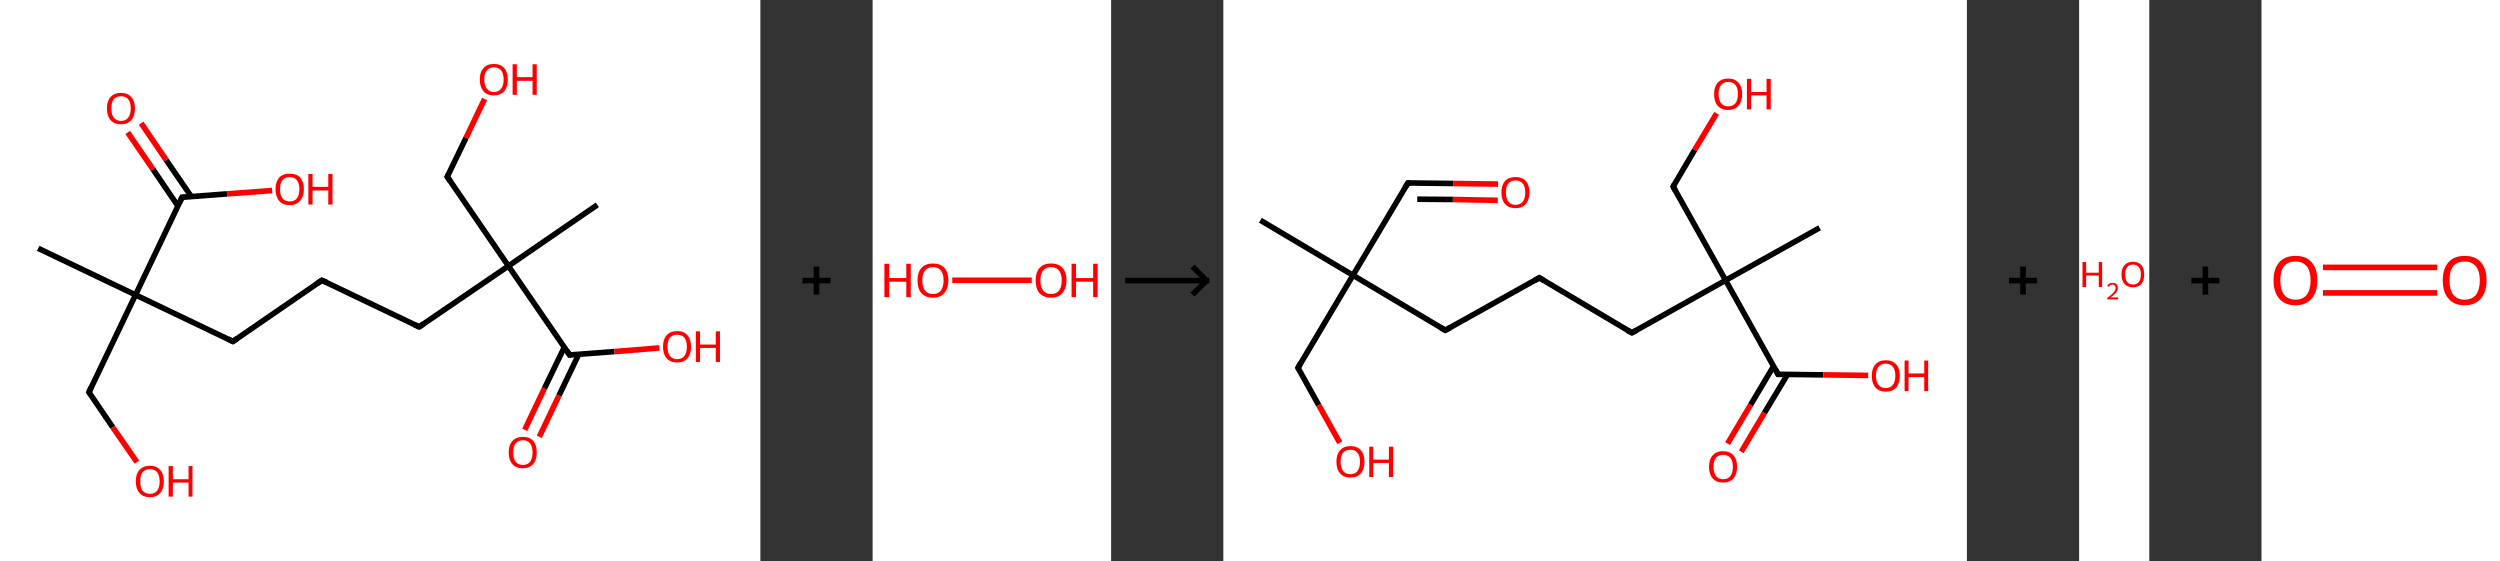 <?xml version='1.0' encoding='ASCII' standalone='yes'?>
<svg xmlns="http://www.w3.org/2000/svg" xmlns:xlink="http://www.w3.org/1999/xlink" version="1.1" width="891.0px" viewBox="0 0 891.0 200.0" height="200.0px">
  <rect x="0" y="0" width="891.0" height="200.0" fill="#333333" stroke="none"/>
  <g>
    <g transform="translate(0, 0) scale(1 1) "><!-- END OF HEADER -->
<rect style="opacity:1.0;fill:#FFFFFF;stroke:none" width="271.0" height="200.0" x="0.0" y="0.0"> </rect>
<path class="bond-0 atom-0 atom-1" d="M 13.6,88.5 L 48.3,105.1" style="fill:none;fill-rule:evenodd;stroke:#000000;stroke-width:2.0px;stroke-linecap:butt;stroke-linejoin:miter;stroke-opacity:1"/>
<path class="bond-1 atom-1 atom-2" d="M 48.3,105.1 L 31.7,139.8" style="fill:none;fill-rule:evenodd;stroke:#000000;stroke-width:2.0px;stroke-linecap:butt;stroke-linejoin:miter;stroke-opacity:1"/>
<path class="bond-2 atom-2 atom-3" d="M 31.7,139.8 L 40.2,152.3" style="fill:none;fill-rule:evenodd;stroke:#000000;stroke-width:2.0px;stroke-linecap:butt;stroke-linejoin:miter;stroke-opacity:1"/>
<path class="bond-2 atom-2 atom-3" d="M 40.2,152.3 L 48.8,164.7" style="fill:none;fill-rule:evenodd;stroke:#FF0000;stroke-width:2.0px;stroke-linecap:butt;stroke-linejoin:miter;stroke-opacity:1"/>
<path class="bond-3 atom-1 atom-4" d="M 48.3,105.1 L 83.0,121.7" style="fill:none;fill-rule:evenodd;stroke:#000000;stroke-width:2.0px;stroke-linecap:butt;stroke-linejoin:miter;stroke-opacity:1"/>
<path class="bond-4 atom-4 atom-5" d="M 83.0,121.7 L 114.7,99.9" style="fill:none;fill-rule:evenodd;stroke:#000000;stroke-width:2.0px;stroke-linecap:butt;stroke-linejoin:miter;stroke-opacity:1"/>
<path class="bond-5 atom-5 atom-6" d="M 114.7,99.9 L 149.4,116.5" style="fill:none;fill-rule:evenodd;stroke:#000000;stroke-width:2.0px;stroke-linecap:butt;stroke-linejoin:miter;stroke-opacity:1"/>
<path class="bond-6 atom-6 atom-7" d="M 149.4,116.5 L 181.2,94.8" style="fill:none;fill-rule:evenodd;stroke:#000000;stroke-width:2.0px;stroke-linecap:butt;stroke-linejoin:miter;stroke-opacity:1"/>
<path class="bond-7 atom-7 atom-8" d="M 181.2,94.8 L 212.9,73.0" style="fill:none;fill-rule:evenodd;stroke:#000000;stroke-width:2.0px;stroke-linecap:butt;stroke-linejoin:miter;stroke-opacity:1"/>
<path class="bond-8 atom-7 atom-9" d="M 181.2,94.8 L 159.4,63.0" style="fill:none;fill-rule:evenodd;stroke:#000000;stroke-width:2.0px;stroke-linecap:butt;stroke-linejoin:miter;stroke-opacity:1"/>
<path class="bond-9 atom-9 atom-10" d="M 159.4,63.0 L 166.1,49.1" style="fill:none;fill-rule:evenodd;stroke:#000000;stroke-width:2.0px;stroke-linecap:butt;stroke-linejoin:miter;stroke-opacity:1"/>
<path class="bond-9 atom-9 atom-10" d="M 166.1,49.1 L 172.7,35.3" style="fill:none;fill-rule:evenodd;stroke:#FF0000;stroke-width:2.0px;stroke-linecap:butt;stroke-linejoin:miter;stroke-opacity:1"/>
<path class="bond-10 atom-7 atom-11" d="M 181.2,94.8 L 203.0,126.5" style="fill:none;fill-rule:evenodd;stroke:#000000;stroke-width:2.0px;stroke-linecap:butt;stroke-linejoin:miter;stroke-opacity:1"/>
<path class="bond-11 atom-11 atom-12" d="M 201.1,123.8 L 194.0,138.5" style="fill:none;fill-rule:evenodd;stroke:#000000;stroke-width:2.0px;stroke-linecap:butt;stroke-linejoin:miter;stroke-opacity:1"/>
<path class="bond-11 atom-11 atom-12" d="M 194.0,138.5 L 187.0,153.2" style="fill:none;fill-rule:evenodd;stroke:#FF0000;stroke-width:2.0px;stroke-linecap:butt;stroke-linejoin:miter;stroke-opacity:1"/>
<path class="bond-11 atom-11 atom-12" d="M 206.3,126.2 L 199.2,141.0" style="fill:none;fill-rule:evenodd;stroke:#000000;stroke-width:2.0px;stroke-linecap:butt;stroke-linejoin:miter;stroke-opacity:1"/>
<path class="bond-11 atom-11 atom-12" d="M 199.2,141.0 L 192.2,155.7" style="fill:none;fill-rule:evenodd;stroke:#FF0000;stroke-width:2.0px;stroke-linecap:butt;stroke-linejoin:miter;stroke-opacity:1"/>
<path class="bond-12 atom-11 atom-13" d="M 203.0,126.5 L 219.0,125.3" style="fill:none;fill-rule:evenodd;stroke:#000000;stroke-width:2.0px;stroke-linecap:butt;stroke-linejoin:miter;stroke-opacity:1"/>
<path class="bond-12 atom-11 atom-13" d="M 219.0,125.3 L 235.0,124.0" style="fill:none;fill-rule:evenodd;stroke:#FF0000;stroke-width:2.0px;stroke-linecap:butt;stroke-linejoin:miter;stroke-opacity:1"/>
<path class="bond-13 atom-1 atom-14" d="M 48.3,105.1 L 64.9,70.3" style="fill:none;fill-rule:evenodd;stroke:#000000;stroke-width:2.0px;stroke-linecap:butt;stroke-linejoin:miter;stroke-opacity:1"/>
<path class="bond-14 atom-14 atom-15" d="M 68.2,70.1 L 59.2,57.0" style="fill:none;fill-rule:evenodd;stroke:#000000;stroke-width:2.0px;stroke-linecap:butt;stroke-linejoin:miter;stroke-opacity:1"/>
<path class="bond-14 atom-14 atom-15" d="M 59.2,57.0 L 50.3,43.9" style="fill:none;fill-rule:evenodd;stroke:#FF0000;stroke-width:2.0px;stroke-linecap:butt;stroke-linejoin:miter;stroke-opacity:1"/>
<path class="bond-14 atom-14 atom-15" d="M 63.4,73.4 L 54.5,60.3" style="fill:none;fill-rule:evenodd;stroke:#000000;stroke-width:2.0px;stroke-linecap:butt;stroke-linejoin:miter;stroke-opacity:1"/>
<path class="bond-14 atom-14 atom-15" d="M 54.5,60.3 L 45.5,47.2" style="fill:none;fill-rule:evenodd;stroke:#FF0000;stroke-width:2.0px;stroke-linecap:butt;stroke-linejoin:miter;stroke-opacity:1"/>
<path class="bond-15 atom-14 atom-16" d="M 64.9,70.3 L 80.9,69.1" style="fill:none;fill-rule:evenodd;stroke:#000000;stroke-width:2.0px;stroke-linecap:butt;stroke-linejoin:miter;stroke-opacity:1"/>
<path class="bond-15 atom-14 atom-16" d="M 80.9,69.1 L 97.0,67.9" style="fill:none;fill-rule:evenodd;stroke:#FF0000;stroke-width:2.0px;stroke-linecap:butt;stroke-linejoin:miter;stroke-opacity:1"/>
<path d="M 32.5,138.0 L 31.7,139.8 L 32.1,140.4" style="fill:none;stroke:#000000;stroke-width:2.0px;stroke-linecap:butt;stroke-linejoin:miter;stroke-opacity:1;"/>
<path d="M 81.2,120.8 L 83.0,121.7 L 84.6,120.6" style="fill:none;stroke:#000000;stroke-width:2.0px;stroke-linecap:butt;stroke-linejoin:miter;stroke-opacity:1;"/>
<path d="M 113.1,101.0 L 114.7,99.9 L 116.5,100.7" style="fill:none;stroke:#000000;stroke-width:2.0px;stroke-linecap:butt;stroke-linejoin:miter;stroke-opacity:1;"/>
<path d="M 147.7,115.7 L 149.4,116.5 L 151.0,115.4" style="fill:none;stroke:#000000;stroke-width:2.0px;stroke-linecap:butt;stroke-linejoin:miter;stroke-opacity:1;"/>
<path d="M 160.5,64.6 L 159.4,63.0 L 159.8,62.3" style="fill:none;stroke:#000000;stroke-width:2.0px;stroke-linecap:butt;stroke-linejoin:miter;stroke-opacity:1;"/>
<path d="M 201.9,124.9 L 203.0,126.5 L 203.8,126.4" style="fill:none;stroke:#000000;stroke-width:2.0px;stroke-linecap:butt;stroke-linejoin:miter;stroke-opacity:1;"/>
<path d="M 64.0,72.1 L 64.9,70.3 L 65.7,70.3" style="fill:none;stroke:#000000;stroke-width:2.0px;stroke-linecap:butt;stroke-linejoin:miter;stroke-opacity:1;"/>
<path class="atom-3" d="M 48.4 171.6 Q 48.4 168.9, 49.7 167.5 Q 51.0 166.0, 53.4 166.0 Q 55.8 166.0, 57.1 167.5 Q 58.4 168.9, 58.4 171.6 Q 58.4 174.2, 57.1 175.7 Q 55.8 177.2, 53.4 177.2 Q 51.0 177.2, 49.7 175.7 Q 48.4 174.2, 48.4 171.6 M 53.4 176.0 Q 55.1 176.0, 56.0 174.9 Q 56.9 173.7, 56.9 171.6 Q 56.9 169.4, 56.0 168.3 Q 55.1 167.2, 53.4 167.2 Q 51.8 167.2, 50.8 168.3 Q 50.0 169.4, 50.0 171.6 Q 50.0 173.8, 50.8 174.9 Q 51.8 176.0, 53.4 176.0 " fill="#FF0000"/>
<path class="atom-3" d="M 60.1 166.1 L 61.6 166.1 L 61.6 170.8 L 67.2 170.8 L 67.2 166.1 L 68.6 166.1 L 68.6 177.0 L 67.2 177.0 L 67.2 172.0 L 61.6 172.0 L 61.6 177.0 L 60.1 177.0 L 60.1 166.1 " fill="#FF0000"/>
<path class="atom-10" d="M 171.0 28.3 Q 171.0 25.7, 172.3 24.3 Q 173.6 22.8, 176.0 22.8 Q 178.5 22.8, 179.7 24.3 Q 181.0 25.7, 181.0 28.3 Q 181.0 31.0, 179.7 32.5 Q 178.4 34.0, 176.0 34.0 Q 173.6 34.0, 172.3 32.5 Q 171.0 31.0, 171.0 28.3 M 176.0 32.8 Q 177.7 32.8, 178.6 31.6 Q 179.5 30.5, 179.5 28.3 Q 179.5 26.2, 178.6 25.1 Q 177.7 24.0, 176.0 24.0 Q 174.4 24.0, 173.5 25.1 Q 172.6 26.2, 172.6 28.3 Q 172.6 30.5, 173.5 31.6 Q 174.4 32.8, 176.0 32.8 " fill="#FF0000"/>
<path class="atom-10" d="M 182.7 22.9 L 184.2 22.9 L 184.2 27.5 L 189.8 27.5 L 189.8 22.9 L 191.3 22.9 L 191.3 33.8 L 189.8 33.8 L 189.8 28.8 L 184.2 28.8 L 184.2 33.8 L 182.7 33.8 L 182.7 22.9 " fill="#FF0000"/>
<path class="atom-12" d="M 181.3 161.3 Q 181.3 158.6, 182.6 157.2 Q 183.9 155.7, 186.3 155.7 Q 188.8 155.7, 190.1 157.2 Q 191.3 158.6, 191.3 161.3 Q 191.3 163.9, 190.0 165.4 Q 188.7 166.9, 186.3 166.9 Q 183.9 166.9, 182.6 165.4 Q 181.3 163.9, 181.3 161.3 M 186.3 165.7 Q 188.0 165.7, 188.9 164.6 Q 189.8 163.4, 189.8 161.3 Q 189.8 159.1, 188.9 158.0 Q 188.0 156.9, 186.3 156.9 Q 184.7 156.9, 183.8 158.0 Q 182.9 159.1, 182.9 161.3 Q 182.9 163.5, 183.8 164.6 Q 184.7 165.7, 186.3 165.7 " fill="#FF0000"/>
<path class="atom-13" d="M 236.3 123.6 Q 236.3 120.9, 237.6 119.5 Q 238.9 118.0, 241.3 118.0 Q 243.7 118.0, 245.0 119.5 Q 246.3 120.9, 246.3 123.6 Q 246.3 126.2, 245.0 127.7 Q 243.7 129.2, 241.3 129.2 Q 238.9 129.2, 237.6 127.7 Q 236.3 126.2, 236.3 123.6 M 241.3 128.0 Q 243.0 128.0, 243.9 126.9 Q 244.8 125.7, 244.8 123.6 Q 244.8 121.4, 243.9 120.3 Q 243.0 119.3, 241.3 119.3 Q 239.7 119.3, 238.8 120.3 Q 237.9 121.4, 237.9 123.6 Q 237.9 125.8, 238.8 126.9 Q 239.7 128.0, 241.3 128.0 " fill="#FF0000"/>
<path class="atom-13" d="M 248.0 118.1 L 249.5 118.1 L 249.5 122.8 L 255.1 122.8 L 255.1 118.1 L 256.6 118.1 L 256.6 129.0 L 255.1 129.0 L 255.1 124.0 L 249.5 124.0 L 249.5 129.0 L 248.0 129.0 L 248.0 118.1 " fill="#FF0000"/>
<path class="atom-15" d="M 38.1 38.6 Q 38.1 36.0, 39.4 34.6 Q 40.7 33.1, 43.1 33.1 Q 45.5 33.1, 46.8 34.6 Q 48.1 36.0, 48.1 38.6 Q 48.1 41.3, 46.8 42.8 Q 45.5 44.3, 43.1 44.3 Q 40.7 44.3, 39.4 42.8 Q 38.1 41.3, 38.1 38.6 M 43.1 43.1 Q 44.8 43.1, 45.7 41.9 Q 46.6 40.8, 46.6 38.6 Q 46.6 36.5, 45.7 35.4 Q 44.8 34.3, 43.1 34.3 Q 41.5 34.3, 40.5 35.4 Q 39.7 36.5, 39.7 38.6 Q 39.7 40.8, 40.5 41.9 Q 41.5 43.1, 43.1 43.1 " fill="#FF0000"/>
<path class="atom-16" d="M 98.2 67.4 Q 98.2 64.8, 99.5 63.3 Q 100.8 61.9, 103.2 61.9 Q 105.7 61.9, 107.0 63.3 Q 108.3 64.8, 108.3 67.4 Q 108.3 70.1, 106.9 71.6 Q 105.6 73.1, 103.2 73.1 Q 100.8 73.1, 99.5 71.6 Q 98.2 70.1, 98.2 67.4 M 103.2 71.8 Q 104.9 71.8, 105.8 70.7 Q 106.7 69.6, 106.7 67.4 Q 106.7 65.3, 105.8 64.2 Q 104.9 63.1, 103.2 63.1 Q 101.6 63.1, 100.7 64.2 Q 99.8 65.3, 99.8 67.4 Q 99.8 69.6, 100.7 70.7 Q 101.6 71.8, 103.2 71.8 " fill="#FF0000"/>
<path class="atom-16" d="M 109.9 62.0 L 111.4 62.0 L 111.4 66.6 L 117.0 66.6 L 117.0 62.0 L 118.5 62.0 L 118.5 72.9 L 117.0 72.9 L 117.0 67.9 L 111.4 67.9 L 111.4 72.9 L 109.9 72.9 L 109.9 62.0 " fill="#FF0000"/>
</g>
    <g transform="translate(271.0, 0) scale(1 1) "><line x1="15" y1="100" x2="25" y2="100" style="stroke:rgb(0,0,0);stroke-width:2"/>
  <line x1="20" y1="95" x2="20" y2="105" style="stroke:rgb(0,0,0);stroke-width:2"/>
</g>
    <g transform="translate(311.0, 0) scale(1 1) "><!-- END OF HEADER -->
<rect style="opacity:1.0;fill:#FFFFFF;stroke:none" width="85.0" height="200.0" x="0.0" y="0.0"> </rect>
<path class="bond-0 atom-0 atom-1" d="M 28.4,99.9 L 56.7,99.9" style="fill:none;fill-rule:evenodd;stroke:#FF0000;stroke-width:2.0px;stroke-linecap:butt;stroke-linejoin:miter;stroke-opacity:1"/>
<path class="atom-0" d="M 4.2 94.0 L 5.9 94.0 L 5.9 99.1 L 12.0 99.1 L 12.0 94.0 L 13.6 94.0 L 13.6 105.9 L 12.0 105.9 L 12.0 100.4 L 5.9 100.4 L 5.9 105.9 L 4.2 105.9 L 4.2 94.0 " fill="#FF0000"/>
<path class="atom-0" d="M 16.0 99.9 Q 16.0 97.1, 17.4 95.5 Q 18.9 93.9, 21.5 93.9 Q 24.1 93.9, 25.6 95.5 Q 27.0 97.1, 27.0 99.9 Q 27.0 102.8, 25.5 104.5 Q 24.1 106.1, 21.5 106.1 Q 18.9 106.1, 17.4 104.5 Q 16.0 102.9, 16.0 99.9 M 21.5 104.8 Q 23.3 104.8, 24.3 103.6 Q 25.3 102.3, 25.3 99.9 Q 25.3 97.6, 24.3 96.4 Q 23.3 95.2, 21.5 95.2 Q 19.7 95.2, 18.7 96.4 Q 17.7 97.6, 17.7 99.9 Q 17.7 102.3, 18.7 103.6 Q 19.7 104.8, 21.5 104.8 " fill="#FF0000"/>
<path class="atom-1" d="M 58.1 99.9 Q 58.1 97.1, 59.5 95.5 Q 60.9 93.9, 63.6 93.9 Q 66.2 93.9, 67.7 95.5 Q 69.1 97.1, 69.1 99.9 Q 69.1 102.8, 67.6 104.5 Q 66.2 106.1, 63.6 106.1 Q 61.0 106.1, 59.5 104.5 Q 58.1 102.9, 58.1 99.9 M 63.6 104.8 Q 65.4 104.8, 66.4 103.6 Q 67.4 102.3, 67.4 99.9 Q 67.4 97.6, 66.4 96.4 Q 65.4 95.2, 63.6 95.2 Q 61.8 95.2, 60.8 96.4 Q 59.8 97.6, 59.8 99.9 Q 59.8 102.3, 60.8 103.6 Q 61.8 104.8, 63.6 104.8 " fill="#FF0000"/>
<path class="atom-1" d="M 70.9 94.0 L 72.5 94.0 L 72.5 99.1 L 78.6 99.1 L 78.6 94.0 L 80.2 94.0 L 80.2 105.9 L 78.6 105.9 L 78.6 100.4 L 72.5 100.4 L 72.5 105.9 L 70.9 105.9 L 70.9 94.0 " fill="#FF0000"/>
</g>
    <g transform="translate(396.0, 0) scale(1 1) "><line x1="5" y1="100" x2="35" y2="100" style="stroke:rgb(0,0,0);stroke-width:2"/>
  <line x1="34" y1="100" x2="29" y2="95" style="stroke:rgb(0,0,0);stroke-width:2"/>
  <line x1="34" y1="100" x2="29" y2="105" style="stroke:rgb(0,0,0);stroke-width:2"/>
</g>
    <g transform="translate(436.0, 0) scale(1 1) "><!-- END OF HEADER -->
<rect style="opacity:1.0;fill:#FFFFFF;stroke:none" width="265.0" height="200.0" x="0.0" y="0.0"> </rect>
<path class="bond-0 atom-0 atom-1" d="M 13.2,78.5 L 46.2,98.1" style="fill:none;fill-rule:evenodd;stroke:#000000;stroke-width:2.0px;stroke-linecap:butt;stroke-linejoin:miter;stroke-opacity:1"/>
<path class="bond-1 atom-1 atom-2" d="M 46.2,98.1 L 65.8,65.2" style="fill:none;fill-rule:evenodd;stroke:#000000;stroke-width:2.0px;stroke-linecap:butt;stroke-linejoin:miter;stroke-opacity:1"/>
<path class="bond-2 atom-2 atom-3" d="M 65.8,65.2 L 81.9,65.4" style="fill:none;fill-rule:evenodd;stroke:#000000;stroke-width:2.0px;stroke-linecap:butt;stroke-linejoin:miter;stroke-opacity:1"/>
<path class="bond-2 atom-2 atom-3" d="M 81.9,65.4 L 97.9,65.6" style="fill:none;fill-rule:evenodd;stroke:#FF0000;stroke-width:2.0px;stroke-linecap:butt;stroke-linejoin:miter;stroke-opacity:1"/>
<path class="bond-2 atom-2 atom-3" d="M 69.1,71.0 L 81.8,71.1" style="fill:none;fill-rule:evenodd;stroke:#000000;stroke-width:2.0px;stroke-linecap:butt;stroke-linejoin:miter;stroke-opacity:1"/>
<path class="bond-2 atom-2 atom-3" d="M 81.8,71.1 L 97.8,71.4" style="fill:none;fill-rule:evenodd;stroke:#FF0000;stroke-width:2.0px;stroke-linecap:butt;stroke-linejoin:miter;stroke-opacity:1"/>
<path class="bond-3 atom-1 atom-4" d="M 46.2,98.1 L 26.6,131.1" style="fill:none;fill-rule:evenodd;stroke:#000000;stroke-width:2.0px;stroke-linecap:butt;stroke-linejoin:miter;stroke-opacity:1"/>
<path class="bond-4 atom-4 atom-5" d="M 26.6,131.1 L 34.0,144.4" style="fill:none;fill-rule:evenodd;stroke:#000000;stroke-width:2.0px;stroke-linecap:butt;stroke-linejoin:miter;stroke-opacity:1"/>
<path class="bond-4 atom-4 atom-5" d="M 34.0,144.4 L 41.5,157.8" style="fill:none;fill-rule:evenodd;stroke:#FF0000;stroke-width:2.0px;stroke-linecap:butt;stroke-linejoin:miter;stroke-opacity:1"/>
<path class="bond-5 atom-1 atom-6" d="M 46.2,98.1 L 79.1,117.7" style="fill:none;fill-rule:evenodd;stroke:#000000;stroke-width:2.0px;stroke-linecap:butt;stroke-linejoin:miter;stroke-opacity:1"/>
<path class="bond-6 atom-6 atom-7" d="M 79.1,117.7 L 112.6,99.0" style="fill:none;fill-rule:evenodd;stroke:#000000;stroke-width:2.0px;stroke-linecap:butt;stroke-linejoin:miter;stroke-opacity:1"/>
<path class="bond-7 atom-7 atom-8" d="M 112.6,99.0 L 145.6,118.6" style="fill:none;fill-rule:evenodd;stroke:#000000;stroke-width:2.0px;stroke-linecap:butt;stroke-linejoin:miter;stroke-opacity:1"/>
<path class="bond-8 atom-8 atom-9" d="M 145.6,118.6 L 179.0,99.9" style="fill:none;fill-rule:evenodd;stroke:#000000;stroke-width:2.0px;stroke-linecap:butt;stroke-linejoin:miter;stroke-opacity:1"/>
<path class="bond-9 atom-9 atom-10" d="M 179.0,99.9 L 212.5,81.2" style="fill:none;fill-rule:evenodd;stroke:#000000;stroke-width:2.0px;stroke-linecap:butt;stroke-linejoin:miter;stroke-opacity:1"/>
<path class="bond-10 atom-9 atom-11" d="M 179.0,99.9 L 160.3,66.5" style="fill:none;fill-rule:evenodd;stroke:#000000;stroke-width:2.0px;stroke-linecap:butt;stroke-linejoin:miter;stroke-opacity:1"/>
<path class="bond-11 atom-11 atom-12" d="M 160.3,66.5 L 168.0,53.4" style="fill:none;fill-rule:evenodd;stroke:#000000;stroke-width:2.0px;stroke-linecap:butt;stroke-linejoin:miter;stroke-opacity:1"/>
<path class="bond-11 atom-11 atom-12" d="M 168.0,53.4 L 175.8,40.4" style="fill:none;fill-rule:evenodd;stroke:#FF0000;stroke-width:2.0px;stroke-linecap:butt;stroke-linejoin:miter;stroke-opacity:1"/>
<path class="bond-12 atom-9 atom-13" d="M 179.0,99.9 L 197.7,133.4" style="fill:none;fill-rule:evenodd;stroke:#000000;stroke-width:2.0px;stroke-linecap:butt;stroke-linejoin:miter;stroke-opacity:1"/>
<path class="bond-13 atom-13 atom-14" d="M 196.1,130.5 L 187.9,144.3" style="fill:none;fill-rule:evenodd;stroke:#000000;stroke-width:2.0px;stroke-linecap:butt;stroke-linejoin:miter;stroke-opacity:1"/>
<path class="bond-13 atom-13 atom-14" d="M 187.9,144.3 L 179.7,158.1" style="fill:none;fill-rule:evenodd;stroke:#FF0000;stroke-width:2.0px;stroke-linecap:butt;stroke-linejoin:miter;stroke-opacity:1"/>
<path class="bond-13 atom-13 atom-14" d="M 201.1,133.4 L 192.8,147.2" style="fill:none;fill-rule:evenodd;stroke:#000000;stroke-width:2.0px;stroke-linecap:butt;stroke-linejoin:miter;stroke-opacity:1"/>
<path class="bond-13 atom-13 atom-14" d="M 192.8,147.2 L 184.6,161.0" style="fill:none;fill-rule:evenodd;stroke:#FF0000;stroke-width:2.0px;stroke-linecap:butt;stroke-linejoin:miter;stroke-opacity:1"/>
<path class="bond-14 atom-13 atom-15" d="M 197.7,133.4 L 213.8,133.6" style="fill:none;fill-rule:evenodd;stroke:#000000;stroke-width:2.0px;stroke-linecap:butt;stroke-linejoin:miter;stroke-opacity:1"/>
<path class="bond-14 atom-13 atom-15" d="M 213.8,133.6 L 229.8,133.8" style="fill:none;fill-rule:evenodd;stroke:#FF0000;stroke-width:2.0px;stroke-linecap:butt;stroke-linejoin:miter;stroke-opacity:1"/>
<path d="M 64.8,66.8 L 65.8,65.2 L 66.6,65.2" style="fill:none;stroke:#000000;stroke-width:2.0px;stroke-linecap:butt;stroke-linejoin:miter;stroke-opacity:1;"/>
<path d="M 27.6,129.4 L 26.6,131.1 L 26.9,131.7" style="fill:none;stroke:#000000;stroke-width:2.0px;stroke-linecap:butt;stroke-linejoin:miter;stroke-opacity:1;"/>
<path d="M 77.5,116.8 L 79.1,117.7 L 80.8,116.8" style="fill:none;stroke:#000000;stroke-width:2.0px;stroke-linecap:butt;stroke-linejoin:miter;stroke-opacity:1;"/>
<path d="M 110.9,100.0 L 112.6,99.0 L 114.3,100.0" style="fill:none;stroke:#000000;stroke-width:2.0px;stroke-linecap:butt;stroke-linejoin:miter;stroke-opacity:1;"/>
<path d="M 143.9,117.7 L 145.6,118.6 L 147.2,117.7" style="fill:none;stroke:#000000;stroke-width:2.0px;stroke-linecap:butt;stroke-linejoin:miter;stroke-opacity:1;"/>
<path d="M 161.2,68.1 L 160.3,66.5 L 160.7,65.8" style="fill:none;stroke:#000000;stroke-width:2.0px;stroke-linecap:butt;stroke-linejoin:miter;stroke-opacity:1;"/>
<path d="M 196.8,131.7 L 197.7,133.4 L 198.5,133.4" style="fill:none;stroke:#000000;stroke-width:2.0px;stroke-linecap:butt;stroke-linejoin:miter;stroke-opacity:1;"/>
<path class="atom-3" d="M 99.1 68.6 Q 99.1 66.0, 100.4 64.5 Q 101.7 63.1, 104.1 63.1 Q 106.5 63.1, 107.8 64.5 Q 109.1 66.0, 109.1 68.6 Q 109.1 71.2, 107.8 72.7 Q 106.5 74.2, 104.1 74.2 Q 101.7 74.2, 100.4 72.7 Q 99.1 71.2, 99.1 68.6 M 104.1 73.0 Q 105.8 73.0, 106.7 71.9 Q 107.6 70.8, 107.6 68.6 Q 107.6 66.5, 106.7 65.4 Q 105.8 64.3, 104.1 64.3 Q 102.5 64.3, 101.6 65.4 Q 100.7 66.4, 100.7 68.6 Q 100.7 70.8, 101.6 71.9 Q 102.5 73.0, 104.1 73.0 " fill="#FF0000"/>
<path class="atom-5" d="M 40.3 164.6 Q 40.3 161.9, 41.6 160.5 Q 42.9 159.0, 45.3 159.0 Q 47.7 159.0, 49.0 160.5 Q 50.3 161.9, 50.3 164.6 Q 50.3 167.2, 49.0 168.7 Q 47.7 170.2, 45.3 170.2 Q 42.9 170.2, 41.6 168.7 Q 40.3 167.2, 40.3 164.6 M 45.3 169.0 Q 47.0 169.0, 47.8 167.9 Q 48.7 166.7, 48.7 164.6 Q 48.7 162.4, 47.8 161.4 Q 47.0 160.3, 45.3 160.3 Q 43.6 160.3, 42.7 161.3 Q 41.8 162.4, 41.8 164.6 Q 41.8 166.7, 42.7 167.9 Q 43.6 169.0, 45.3 169.0 " fill="#FF0000"/>
<path class="atom-5" d="M 52.0 159.2 L 53.4 159.2 L 53.4 163.8 L 59.0 163.8 L 59.0 159.2 L 60.5 159.2 L 60.5 170.0 L 59.0 170.0 L 59.0 165.0 L 53.4 165.0 L 53.4 170.0 L 52.0 170.0 L 52.0 159.2 " fill="#FF0000"/>
<path class="atom-12" d="M 174.9 33.5 Q 174.9 30.9, 176.2 29.5 Q 177.5 28.0, 179.9 28.0 Q 182.3 28.0, 183.6 29.5 Q 184.9 30.9, 184.9 33.5 Q 184.9 36.2, 183.6 37.7 Q 182.3 39.2, 179.9 39.2 Q 177.5 39.2, 176.2 37.7 Q 174.9 36.2, 174.9 33.5 M 179.9 37.9 Q 181.6 37.9, 182.5 36.8 Q 183.4 35.7, 183.4 33.5 Q 183.4 31.4, 182.5 30.3 Q 181.6 29.2, 179.9 29.2 Q 178.3 29.2, 177.4 30.3 Q 176.5 31.4, 176.5 33.5 Q 176.5 35.7, 177.4 36.8 Q 178.3 37.9, 179.9 37.9 " fill="#FF0000"/>
<path class="atom-12" d="M 186.6 28.1 L 188.1 28.1 L 188.1 32.8 L 193.6 32.8 L 193.6 28.1 L 195.1 28.1 L 195.1 39.0 L 193.6 39.0 L 193.6 34.0 L 188.1 34.0 L 188.1 39.0 L 186.6 39.0 L 186.6 28.1 " fill="#FF0000"/>
<path class="atom-14" d="M 173.1 166.4 Q 173.1 163.7, 174.4 162.3 Q 175.7 160.8, 178.1 160.8 Q 180.5 160.8, 181.8 162.3 Q 183.1 163.7, 183.1 166.4 Q 183.1 169.0, 181.8 170.5 Q 180.5 172.0, 178.1 172.0 Q 175.7 172.0, 174.4 170.5 Q 173.1 169.0, 173.1 166.4 M 178.1 170.8 Q 179.8 170.8, 180.7 169.7 Q 181.6 168.5, 181.6 166.4 Q 181.6 164.2, 180.7 163.2 Q 179.8 162.1, 178.1 162.1 Q 176.5 162.1, 175.6 163.1 Q 174.7 164.2, 174.7 166.4 Q 174.7 168.5, 175.6 169.7 Q 176.5 170.8, 178.1 170.8 " fill="#FF0000"/>
<path class="atom-15" d="M 231.1 133.9 Q 231.1 131.3, 232.4 129.9 Q 233.7 128.4, 236.1 128.4 Q 238.5 128.4, 239.8 129.9 Q 241.1 131.3, 241.1 133.9 Q 241.1 136.6, 239.8 138.1 Q 238.5 139.6, 236.1 139.6 Q 233.7 139.6, 232.4 138.1 Q 231.1 136.6, 231.1 133.9 M 236.1 138.3 Q 237.7 138.3, 238.6 137.2 Q 239.5 136.1, 239.5 133.9 Q 239.5 131.8, 238.6 130.7 Q 237.7 129.6, 236.1 129.6 Q 234.4 129.6, 233.5 130.7 Q 232.6 131.8, 232.6 133.9 Q 232.6 136.1, 233.5 137.2 Q 234.4 138.3, 236.1 138.3 " fill="#FF0000"/>
<path class="atom-15" d="M 242.8 128.5 L 244.2 128.5 L 244.2 133.1 L 249.8 133.1 L 249.8 128.5 L 251.2 128.5 L 251.2 139.4 L 249.8 139.4 L 249.8 134.4 L 244.2 134.4 L 244.2 139.4 L 242.8 139.4 L 242.8 128.5 " fill="#FF0000"/>
</g>
    <g transform="translate(701.0, 0) scale(1 1) "><line x1="15" y1="100" x2="25" y2="100" style="stroke:rgb(0,0,0);stroke-width:2"/>
  <line x1="20" y1="95" x2="20" y2="105" style="stroke:rgb(0,0,0);stroke-width:2"/>
</g>
    <g transform="translate(741.0, 0) scale(1 1) "><!-- END OF HEADER -->
<rect style="opacity:1.0;fill:#FFFFFF;stroke:none" width="25.0" height="200.0" x="0.0" y="0.0"> </rect>
<path class="atom-0" d="M 1.2 93.4 L 2.5 93.4 L 2.5 97.2 L 7.0 97.2 L 7.0 93.4 L 8.2 93.4 L 8.2 102.3 L 7.0 102.3 L 7.0 98.2 L 2.5 98.2 L 2.5 102.3 L 1.2 102.3 L 1.2 93.4 " fill="#FF0000"/>
<path class="atom-0" d="M 10.0 102.0 Q 10.2 101.4, 10.7 101.1 Q 11.2 100.8, 11.9 100.8 Q 12.8 100.8, 13.3 101.3 Q 13.8 101.7, 13.8 102.6 Q 13.8 103.5, 13.2 104.3 Q 12.5 105.1, 11.2 106.0 L 13.9 106.0 L 13.9 106.7 L 10.0 106.7 L 10.0 106.2 Q 11.1 105.4, 11.7 104.8 Q 12.4 104.2, 12.7 103.7 Q 13.0 103.2, 13.0 102.6 Q 13.0 102.1, 12.7 101.8 Q 12.4 101.4, 11.9 101.4 Q 11.5 101.4, 11.1 101.6 Q 10.8 101.8, 10.6 102.2 L 10.0 102.0 " fill="#FF0000"/>
<path class="atom-0" d="M 15.1 97.8 Q 15.1 95.7, 16.2 94.5 Q 17.2 93.3, 19.2 93.3 Q 21.1 93.3, 22.2 94.5 Q 23.2 95.7, 23.2 97.8 Q 23.2 100.0, 22.2 101.2 Q 21.1 102.4, 19.2 102.4 Q 17.2 102.4, 16.2 101.2 Q 15.1 100.0, 15.1 97.8 M 19.2 101.4 Q 20.5 101.4, 21.3 100.5 Q 22.0 99.6, 22.0 97.8 Q 22.0 96.1, 21.3 95.2 Q 20.5 94.3, 19.2 94.3 Q 17.8 94.3, 17.1 95.2 Q 16.4 96.1, 16.4 97.8 Q 16.4 99.6, 17.1 100.5 Q 17.8 101.4, 19.2 101.4 " fill="#FF0000"/>
</g>
    <g transform="translate(766.0, 0) scale(1 1) "><line x1="15" y1="100" x2="25" y2="100" style="stroke:rgb(0,0,0);stroke-width:2"/>
  <line x1="20" y1="95" x2="20" y2="105" style="stroke:rgb(0,0,0);stroke-width:2"/>
</g>
    <g transform="translate(806.0, 0) scale(1 1) "><!-- END OF HEADER -->
<rect style="opacity:1.0;fill:#FFFFFF;stroke:none" width="85.0" height="200.0" x="0.0" y="0.0"> </rect>
<path class="bond-0 atom-0 atom-1" d="M 21.9,95.3 L 62.6,95.3" style="fill:none;fill-rule:evenodd;stroke:#FF0000;stroke-width:2.0px;stroke-linecap:butt;stroke-linejoin:miter;stroke-opacity:1"/>
<path class="bond-0 atom-0 atom-1" d="M 21.9,104.4 L 62.6,104.4" style="fill:none;fill-rule:evenodd;stroke:#FF0000;stroke-width:2.0px;stroke-linecap:butt;stroke-linejoin:miter;stroke-opacity:1"/>
<path class="atom-0" d="M 4.3 99.9 Q 4.3 95.8, 6.3 93.5 Q 8.3 91.2, 12.1 91.2 Q 15.9 91.2, 17.9 93.5 Q 19.9 95.8, 19.9 99.9 Q 19.9 104.1, 17.9 106.4 Q 15.8 108.8, 12.1 108.8 Q 8.3 108.8, 6.3 106.4 Q 4.3 104.1, 4.3 99.9 M 12.1 106.8 Q 14.7 106.8, 16.1 105.1 Q 17.5 103.3, 17.5 99.9 Q 17.5 96.6, 16.1 94.9 Q 14.7 93.2, 12.1 93.2 Q 9.5 93.2, 8.1 94.8 Q 6.7 96.5, 6.7 99.9 Q 6.7 103.4, 8.1 105.1 Q 9.5 106.8, 12.1 106.8 " fill="#FF0000"/>
<path class="atom-1" d="M 64.6 99.9 Q 64.6 95.8, 66.6 93.5 Q 68.6 91.2, 72.4 91.2 Q 76.2 91.2, 78.2 93.5 Q 80.2 95.8, 80.2 99.9 Q 80.2 104.1, 78.2 106.4 Q 76.1 108.8, 72.4 108.8 Q 68.6 108.8, 66.6 106.4 Q 64.6 104.1, 64.6 99.9 M 72.4 106.8 Q 75.0 106.8, 76.4 105.1 Q 77.8 103.3, 77.8 99.9 Q 77.8 96.6, 76.4 94.9 Q 75.0 93.2, 72.4 93.2 Q 69.8 93.2, 68.4 94.8 Q 67.0 96.5, 67.0 99.9 Q 67.0 103.4, 68.4 105.1 Q 69.8 106.8, 72.4 106.8 " fill="#FF0000"/>
</g>
  </g>
</svg>
